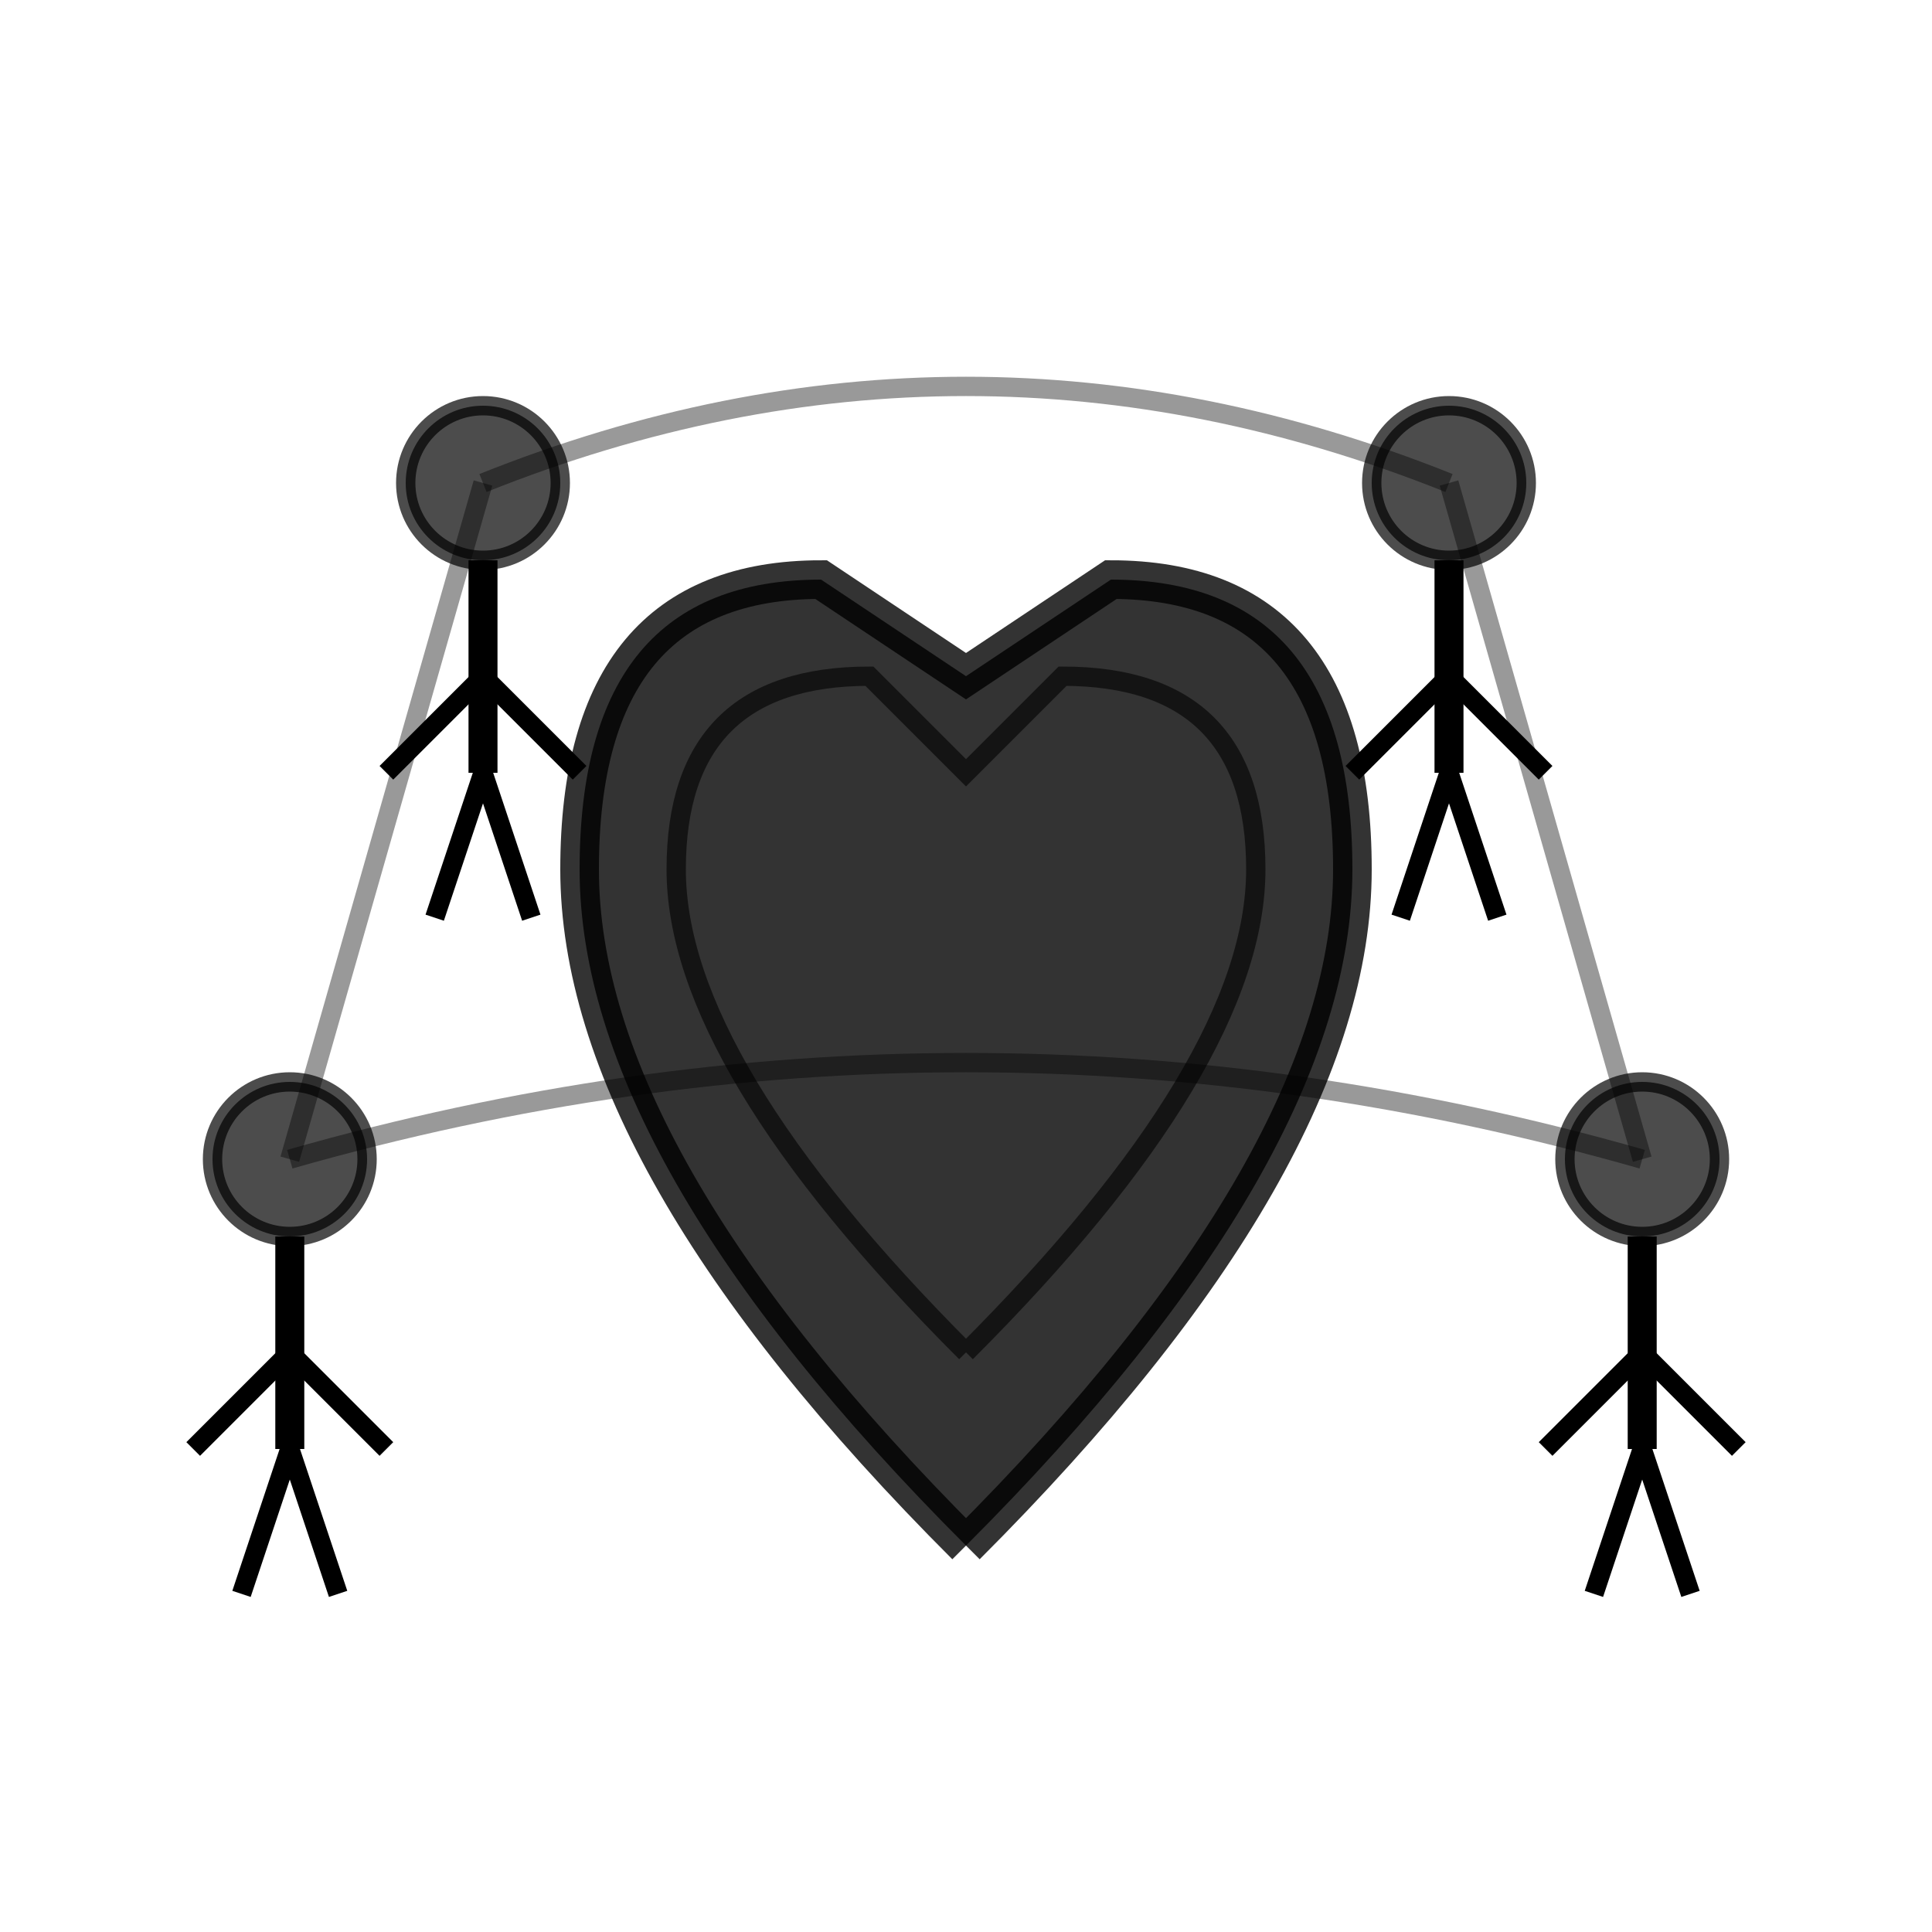 <svg width="200" height="200" viewBox="0 0 200 200" fill="none" xmlns="http://www.w3.org/2000/svg">
  <!-- Heart shape -->
  <path d="M100 160 Q60 120 60 90 Q60 60 85 60 Q100 70 100 70 Q100 70 115 60 Q140 60 140 90 Q140 120 100 160" stroke="currentColor" stroke-width="4" fill="currentColor" opacity="0.8"/>
  
  <!-- Inner heart glow -->
  <path d="M100 140 Q70 110 70 90 Q70 70 90 70 Q100 80 100 80 Q100 80 110 70 Q130 70 130 90 Q130 110 100 140" stroke="currentColor" stroke-width="2" fill="none" opacity="0.6"/>
  
  <!-- Human figures around heart -->
  <!-- Figure 1 -->
  <circle cx="50" cy="50" r="8" stroke="currentColor" stroke-width="2" fill="currentColor" opacity="0.7"/>
  <path d="M50 58 L50 80" stroke="currentColor" stroke-width="3"/>
  <path d="M50 70 L40 80" stroke="currentColor" stroke-width="2"/>
  <path d="M50 70 L60 80" stroke="currentColor" stroke-width="2"/>
  <path d="M50 80 L45 95" stroke="currentColor" stroke-width="2"/>
  <path d="M50 80 L55 95" stroke="currentColor" stroke-width="2"/>
  
  <!-- Figure 2 -->
  <circle cx="150" cy="50" r="8" stroke="currentColor" stroke-width="2" fill="currentColor" opacity="0.7"/>
  <path d="M150 58 L150 80" stroke="currentColor" stroke-width="3"/>
  <path d="M150 70 L140 80" stroke="currentColor" stroke-width="2"/>
  <path d="M150 70 L160 80" stroke="currentColor" stroke-width="2"/>
  <path d="M150 80 L145 95" stroke="currentColor" stroke-width="2"/>
  <path d="M150 80 L155 95" stroke="currentColor" stroke-width="2"/>
  
  <!-- Figure 3 -->
  <circle cx="30" cy="120" r="8" stroke="currentColor" stroke-width="2" fill="currentColor" opacity="0.7"/>
  <path d="M30 128 L30 150" stroke="currentColor" stroke-width="3"/>
  <path d="M30 140 L20 150" stroke="currentColor" stroke-width="2"/>
  <path d="M30 140 L40 150" stroke="currentColor" stroke-width="2"/>
  <path d="M30 150 L25 165" stroke="currentColor" stroke-width="2"/>
  <path d="M30 150 L35 165" stroke="currentColor" stroke-width="2"/>
  
  <!-- Figure 4 -->
  <circle cx="170" cy="120" r="8" stroke="currentColor" stroke-width="2" fill="currentColor" opacity="0.7"/>
  <path d="M170 128 L170 150" stroke="currentColor" stroke-width="3"/>
  <path d="M170 140 L160 150" stroke="currentColor" stroke-width="2"/>
  <path d="M170 140 L180 150" stroke="currentColor" stroke-width="2"/>
  <path d="M170 150 L165 165" stroke="currentColor" stroke-width="2"/>
  <path d="M170 150 L175 165" stroke="currentColor" stroke-width="2"/>
  
  <!-- Connection lines -->
  <path d="M50 50 Q100 30 150 50" stroke="currentColor" stroke-width="2" fill="none" opacity="0.4"/>
  <path d="M30 120 Q100 100 170 120" stroke="currentColor" stroke-width="2" fill="none" opacity="0.4"/>
  <path d="M50 50 Q40 85 30 120" stroke="currentColor" stroke-width="2" fill="none" opacity="0.4"/>
  <path d="M150 50 Q160 85 170 120" stroke="currentColor" stroke-width="2" fill="none" opacity="0.4"/>
</svg>
